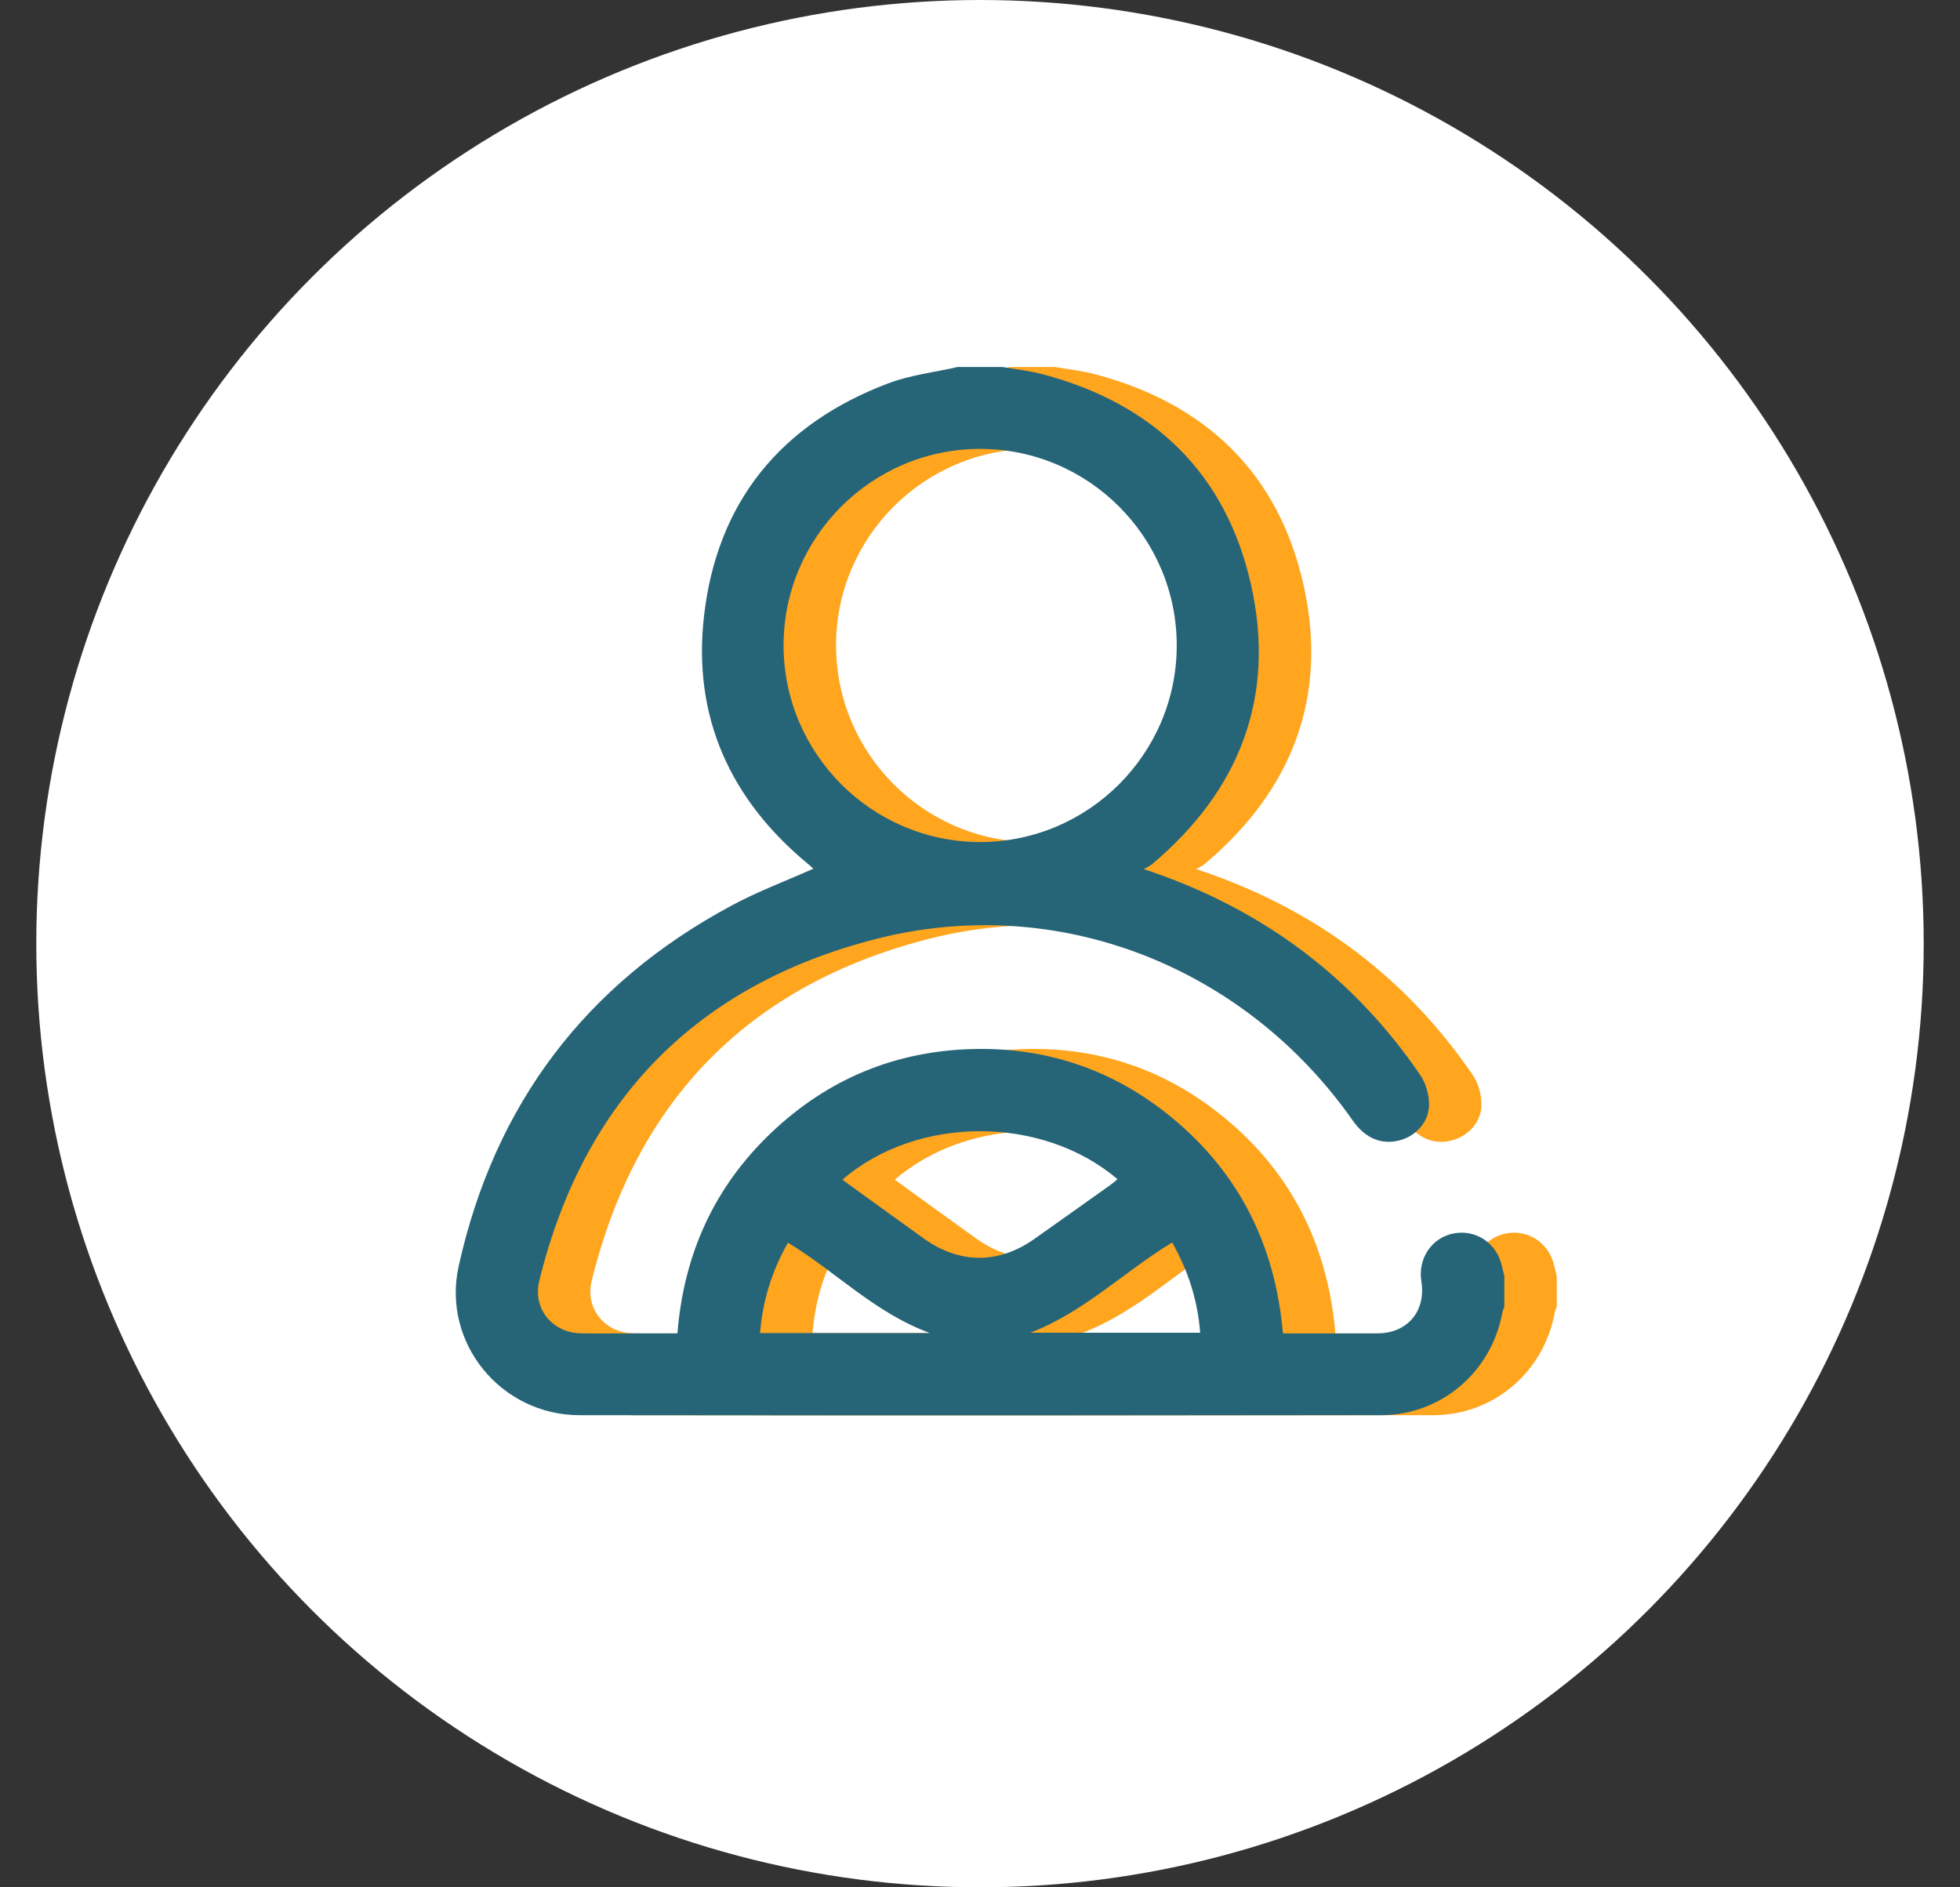 <svg width="27" height="26" viewBox="0 0 27 26" fill="none" xmlns="http://www.w3.org/2000/svg">
<rect x="0" y="0" width="27" height="26" fill="#333333" stroke="none"/>
<circle cx="13.5" cy="13" r="13" fill="white"/>
<path d="M13.914 5.056H14.535C14.719 5.088 14.906 5.108 15.087 5.156C16.612 5.56 17.612 6.521 17.957 8.058C18.301 9.597 17.801 10.89 16.592 11.905C16.565 11.928 16.531 11.942 16.478 11.973C16.565 12.002 16.605 12.015 16.645 12.03C18.159 12.563 19.381 13.483 20.288 14.81C20.364 14.922 20.408 15.079 20.408 15.216C20.407 15.459 20.224 15.654 19.997 15.711C19.75 15.774 19.526 15.679 19.357 15.437C17.868 13.311 15.288 12.293 12.784 12.937C10.318 13.569 8.762 15.158 8.151 17.644C8.057 18.028 8.331 18.362 8.727 18.368C8.943 18.372 9.16 18.369 9.376 18.369C9.6 18.369 9.824 18.369 10.055 18.369C10.141 17.28 10.559 16.357 11.339 15.612C12.123 14.863 13.064 14.473 14.149 14.451C15.123 14.432 16.003 14.722 16.771 15.321C17.758 16.092 18.287 17.116 18.396 18.369C18.834 18.369 19.266 18.371 19.698 18.369C20.112 18.367 20.368 18.06 20.302 17.652C20.251 17.335 20.449 17.045 20.752 16.991C21.06 16.935 21.344 17.13 21.412 17.444C21.422 17.489 21.434 17.535 21.445 17.579V18.003C21.436 18.029 21.423 18.053 21.418 18.08C21.269 18.901 20.576 19.495 19.745 19.496C16.065 19.499 12.386 19.5 8.706 19.496C7.622 19.495 6.805 18.498 7.041 17.44C7.535 15.217 8.789 13.554 10.798 12.476C11.16 12.282 11.548 12.136 11.925 11.968C11.912 11.955 11.889 11.932 11.865 11.912C10.783 11.023 10.261 9.879 10.42 8.487C10.601 6.913 11.479 5.841 12.958 5.281C13.262 5.166 13.594 5.129 13.914 5.056L13.914 5.056ZM16.932 8.894C16.933 7.401 15.718 6.185 14.226 6.184C12.734 6.183 11.517 7.398 11.517 8.889C11.516 10.381 12.731 11.598 14.222 11.6C15.714 11.6 16.931 10.385 16.932 8.894H16.932ZM12.325 16.251C12.707 16.527 13.077 16.797 13.451 17.064C13.941 17.414 14.478 17.415 14.969 17.07C15.321 16.821 15.673 16.57 16.024 16.32C16.056 16.297 16.084 16.271 16.116 16.244C15.076 15.362 13.357 15.363 12.326 16.252L12.325 16.251ZM16.869 17.117C16.206 17.519 15.659 18.074 14.915 18.36H17.255C17.22 17.913 17.09 17.506 16.869 17.117ZM11.193 18.364H13.532C12.773 18.086 12.235 17.517 11.577 17.12C11.357 17.505 11.229 17.912 11.193 18.364Z" fill="#FFA51E"/>
<path d="M13.192 5.056H13.812C13.997 5.088 14.184 5.108 14.365 5.156C15.89 5.56 16.89 6.521 17.234 8.058C17.579 9.597 17.079 10.89 15.87 11.905C15.843 11.928 15.809 11.942 15.756 11.973C15.843 12.002 15.883 12.015 15.922 12.03C17.437 12.563 18.659 13.483 19.565 14.81C19.642 14.922 19.686 15.079 19.686 15.216C19.685 15.459 19.502 15.654 19.275 15.711C19.028 15.774 18.804 15.679 18.635 15.437C17.146 13.311 14.566 12.293 12.061 12.937C9.596 13.569 8.039 15.158 7.429 17.644C7.335 18.028 7.608 18.362 8.005 18.368C8.221 18.372 8.437 18.369 8.654 18.369C8.878 18.369 9.102 18.369 9.332 18.369C9.419 17.28 9.837 16.357 10.617 15.612C11.4 14.863 12.342 14.473 13.427 14.451C14.401 14.432 15.281 14.722 16.049 15.321C17.035 16.092 17.565 17.116 17.673 18.369C18.112 18.369 18.544 18.371 18.976 18.369C19.39 18.367 19.646 18.06 19.58 17.652C19.529 17.335 19.727 17.045 20.03 16.991C20.338 16.935 20.622 17.13 20.69 17.444C20.7 17.489 20.712 17.535 20.723 17.579V18.003C20.714 18.029 20.701 18.053 20.696 18.08C20.547 18.901 19.854 19.495 19.022 19.496C15.343 19.499 11.663 19.5 7.984 19.496C6.9 19.495 6.083 18.498 6.319 17.44C6.813 15.217 8.067 13.554 10.076 12.476C10.438 12.281 10.826 12.136 11.203 11.968C11.189 11.955 11.167 11.932 11.143 11.912C10.061 11.023 9.539 9.879 9.698 8.487C9.878 6.913 10.756 5.841 12.236 5.281C12.54 5.166 12.872 5.129 13.191 5.056L13.192 5.056ZM16.21 8.894C16.211 7.401 14.996 6.185 13.504 6.184C12.012 6.183 10.795 7.398 10.794 8.889C10.794 10.381 12.009 11.598 13.5 11.6C14.992 11.6 16.209 10.385 16.21 8.894H16.21ZM11.603 16.251C11.985 16.527 12.355 16.797 12.729 17.064C13.219 17.414 13.755 17.415 14.246 17.07C14.599 16.821 14.95 16.57 15.302 16.32C15.334 16.297 15.362 16.271 15.394 16.244C14.354 15.362 12.634 15.363 11.604 16.252L11.603 16.251ZM16.147 17.117C15.484 17.519 14.937 18.074 14.193 18.36H16.533C16.498 17.912 16.368 17.506 16.147 17.117ZM10.47 18.364H12.81C12.05 18.086 11.513 17.517 10.855 17.12C10.635 17.505 10.507 17.912 10.47 18.364Z" fill="#266578"/>
</svg>
